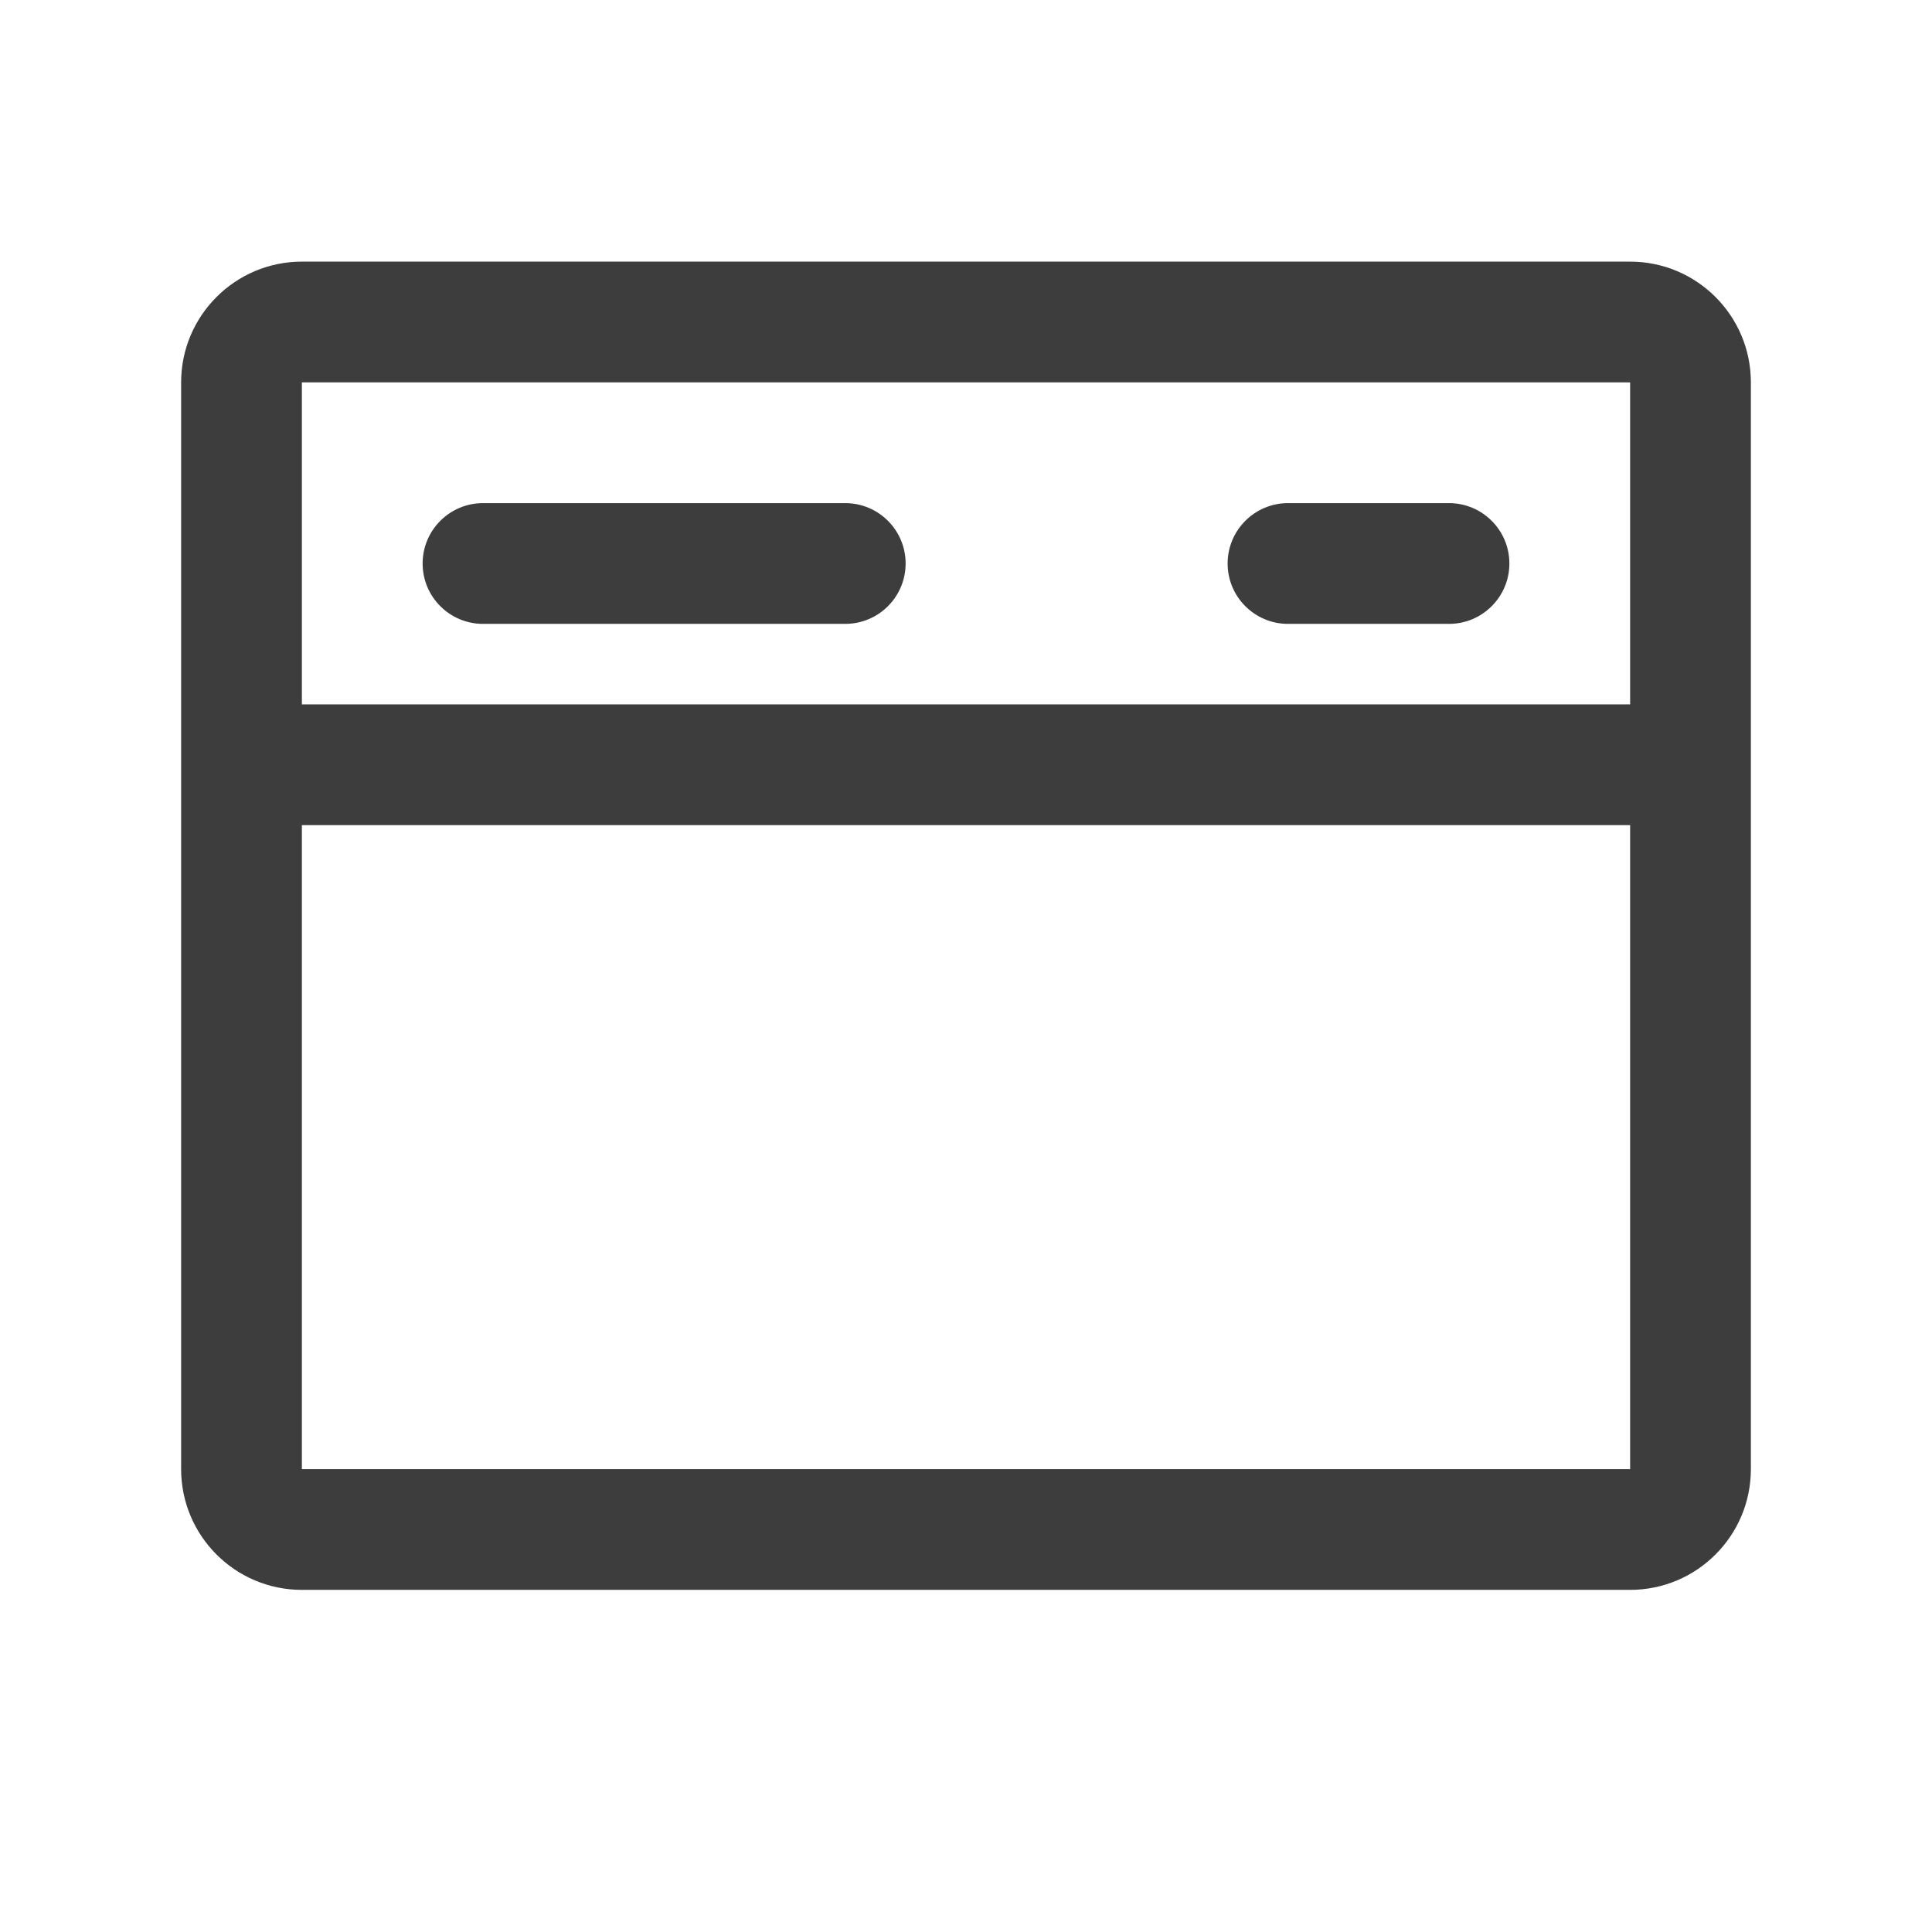 <svg width="24" height="24" viewBox="0 0 24 24" fill="none" xmlns="http://www.w3.org/2000/svg">
<path d="M3 8.75C2.586 8.75 2.25 9.086 2.25 9.5C2.25 9.914 2.586 10.25 3 10.25V8.75ZM21 10.25C21.414 10.25 21.75 9.914 21.75 9.5C21.75 9.086 21.414 8.75 21 8.75V10.25ZM6 6.25C5.586 6.25 5.25 6.586 5.25 7C5.25 7.414 5.586 7.75 6 7.75V6.25ZM10.5 7.75C10.914 7.75 11.25 7.414 11.25 7C11.25 6.586 10.914 6.25 10.5 6.25V7.75ZM16 6.25C15.586 6.25 15.25 6.586 15.25 7C15.25 7.414 15.586 7.75 16 7.75V6.25ZM18 7.75C18.414 7.75 18.75 7.414 18.75 7C18.75 6.586 18.414 6.25 18 6.25V7.75ZM3.75 4.75H20.25V3.25H3.75V4.75ZM20.25 4.75H21.75C21.75 3.922 21.078 3.25 20.25 3.25V4.75ZM20.25 4.75V18.25H21.75V4.75H20.25ZM20.25 18.25V19.75C21.078 19.75 21.75 19.078 21.75 18.25H20.25ZM20.25 18.25H3.75V19.75H20.25V18.25ZM3.75 18.25H3.75H2.25C2.25 19.078 2.922 19.75 3.75 19.75V18.25ZM3.75 18.25V4.75H2.25V18.25H3.75ZM3.75 4.75H3.75V3.25C2.922 3.25 2.25 3.922 2.25 4.75H3.75ZM3 10.25H21V8.75H3V10.25ZM6 7.75H10.5V6.25H6V7.75ZM16 7.75H18V6.25H16V7.75Z" fill="#3D3D3D"/>
</svg>
